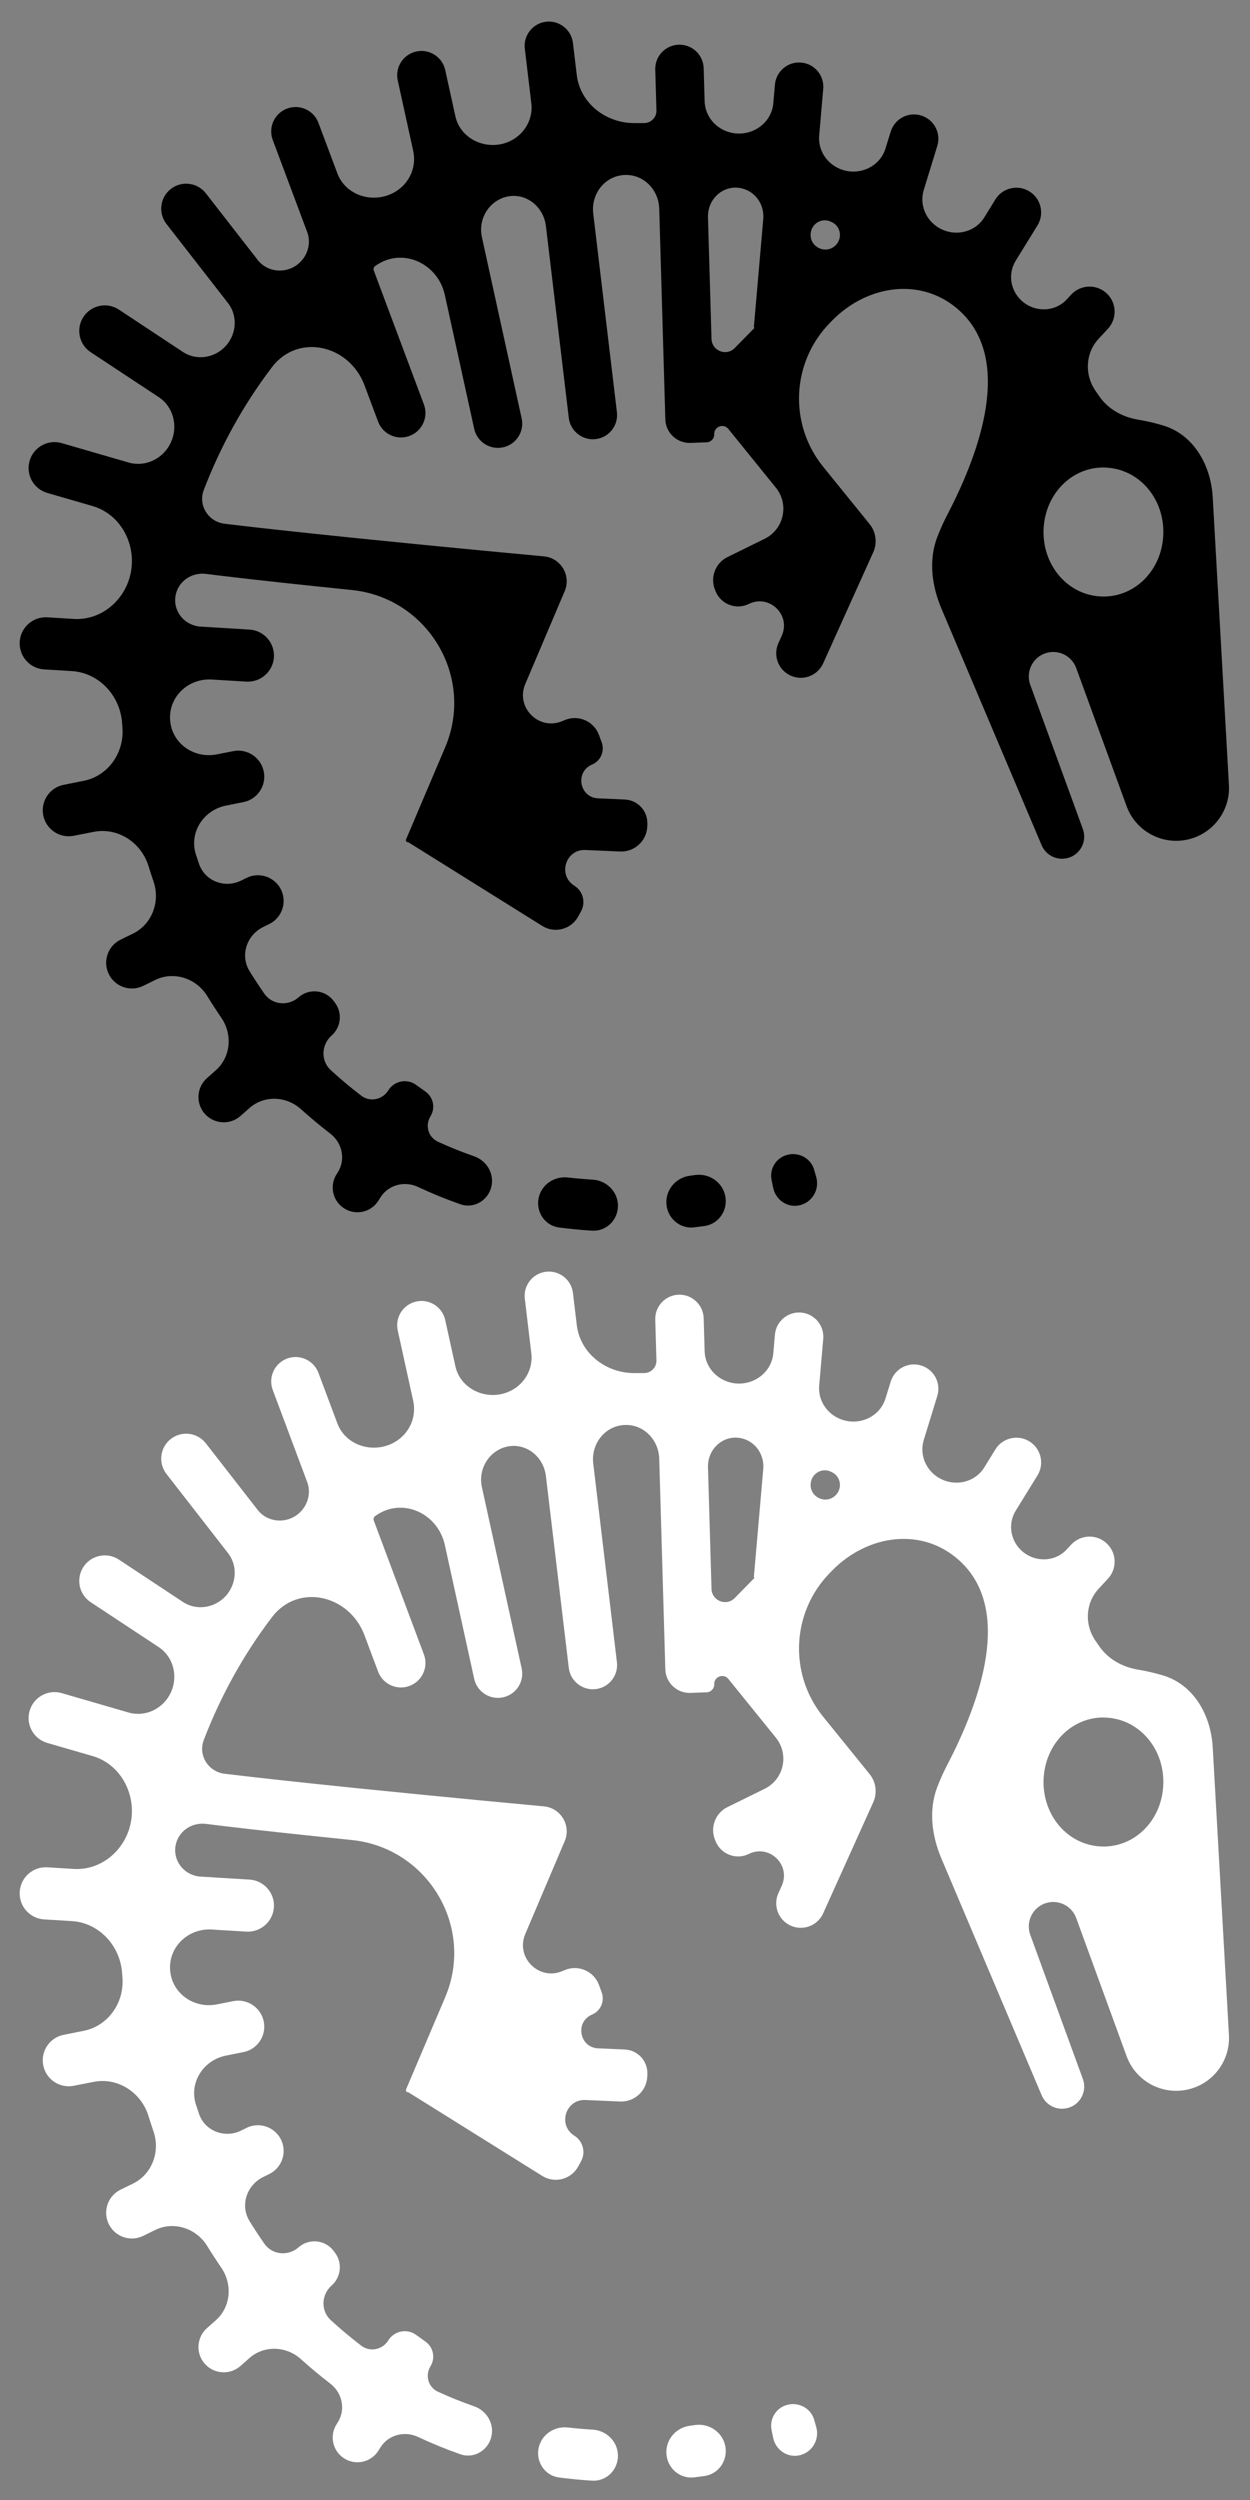 <svg width="34" height="68" fill="none" xmlns="http://www.w3.org/2000/svg" xmlns:xlink="http://www.w3.org/1999/xlink">
        <rect width="100%" height="100%" fill="#808080" stroke="none"/>
        <defs>
        <symbol id="icon">
<path d="M15.584 1.168C15.54 0.801 15.204 0.542 14.838 0.593C14.483 0.643 14.233 0.968 14.275 1.324L14.452 2.809C14.511 3.301 14.199 3.751 13.726 3.896C13.151 4.072 12.515 3.749 12.386 3.161L12.11 1.905C12.03 1.54 11.663 1.314 11.301 1.406C10.955 1.495 10.742 1.841 10.819 2.189L11.239 4.103C11.336 4.546 11.136 4.989 10.746 5.22C10.176 5.556 9.408 5.334 9.176 4.715L8.662 3.343C8.529 2.987 8.125 2.815 7.776 2.966C7.452 3.107 7.295 3.477 7.419 3.808L8.356 6.312C8.465 6.605 8.376 6.937 8.146 7.149C7.813 7.456 7.285 7.426 7.007 7.068L5.599 5.258C5.357 4.947 4.902 4.907 4.609 5.171C4.345 5.409 4.31 5.811 4.528 6.092L6.202 8.244C6.449 8.561 6.441 9.007 6.204 9.332C5.919 9.724 5.377 9.839 4.972 9.571L3.233 8.421C2.898 8.2 2.446 8.308 2.247 8.656C2.066 8.974 2.162 9.378 2.467 9.58L4.315 10.8C4.715 11.063 4.848 11.586 4.653 12.023C4.455 12.469 3.964 12.716 3.495 12.58L1.68 12.053C1.295 11.941 0.895 12.172 0.799 12.56C0.707 12.928 0.922 13.303 1.287 13.408L2.516 13.764C3.274 13.984 3.704 14.784 3.561 15.56C3.421 16.31 2.765 16.882 2.004 16.835L1.288 16.791C0.894 16.767 0.556 17.069 0.536 17.463C0.516 17.852 0.813 18.185 1.202 18.208L1.948 18.253C2.698 18.298 3.273 18.926 3.322 19.676C3.325 19.718 3.328 19.759 3.331 19.801C3.38 20.477 2.94 21.108 2.274 21.239L1.732 21.347C1.357 21.421 1.108 21.781 1.173 22.159C1.24 22.551 1.617 22.811 2.007 22.733L2.546 22.627C3.203 22.497 3.84 22.913 4.038 23.553C4.082 23.696 4.129 23.839 4.177 23.98C4.363 24.527 4.135 25.14 3.616 25.395L3.279 25.559C2.946 25.723 2.798 26.118 2.943 26.46C3.099 26.83 3.534 26.992 3.894 26.816L4.222 26.655C4.73 26.407 5.34 26.609 5.636 27.091C5.76 27.293 5.889 27.491 6.022 27.687C6.33 28.137 6.278 28.753 5.868 29.114L5.631 29.324C5.361 29.562 5.32 29.969 5.538 30.256C5.78 30.573 6.241 30.619 6.541 30.355L6.788 30.137C7.187 29.785 7.79 29.812 8.185 30.169C8.443 30.401 8.71 30.624 8.986 30.836C9.308 31.084 9.406 31.534 9.193 31.879L9.15 31.948C8.964 32.249 9.044 32.643 9.331 32.848C9.648 33.075 10.091 32.986 10.295 32.654L10.346 32.573C10.558 32.229 11 32.113 11.366 32.283C11.739 32.458 12.124 32.616 12.52 32.755C12.899 32.889 13.298 32.641 13.372 32.246C13.436 31.901 13.227 31.566 12.896 31.451C12.558 31.333 12.229 31.201 11.91 31.054C11.646 30.933 11.557 30.608 11.71 30.361C11.847 30.138 11.789 29.846 11.575 29.693L11.314 29.506C11.067 29.33 10.722 29.399 10.563 29.657C10.406 29.912 10.066 29.985 9.828 29.804C9.54 29.584 9.263 29.352 8.997 29.108C8.72 28.853 8.738 28.416 9.02 28.166C9.28 27.937 9.318 27.546 9.108 27.27L9.071 27.221C8.842 26.92 8.405 26.877 8.121 27.127C7.839 27.376 7.404 27.336 7.189 27.027C7.051 26.828 6.918 26.626 6.79 26.419C6.525 25.991 6.706 25.437 7.159 25.215L7.323 25.134C7.657 24.971 7.804 24.575 7.66 24.233C7.503 23.864 7.068 23.701 6.708 23.878L6.558 23.952C6.113 24.17 5.575 23.967 5.414 23.499C5.385 23.415 5.357 23.331 5.33 23.246C5.136 22.648 5.531 22.035 6.147 21.912L6.619 21.818C6.995 21.744 7.243 21.384 7.178 21.006C7.111 20.614 6.734 20.354 6.344 20.431L5.9 20.519C5.275 20.643 4.67 20.22 4.627 19.584C4.583 18.949 5.125 18.444 5.761 18.483L6.7 18.54C7.093 18.563 7.43 18.262 7.451 17.869C7.471 17.481 7.174 17.148 6.786 17.125L5.458 17.044C5.029 17.018 4.706 16.64 4.773 16.215C4.834 15.82 5.209 15.559 5.605 15.61C5.718 15.624 5.837 15.639 5.962 15.654C6.971 15.777 8.276 15.916 9.567 16.048C11.636 16.259 12.921 18.411 12.109 20.326L11.421 21.945L11.045 22.831C11.03 22.867 11.055 22.907 11.094 22.909C11.104 22.91 11.113 22.913 11.121 22.918L14.749 25.185C15.089 25.398 15.538 25.279 15.729 24.926L15.805 24.786C15.937 24.542 15.857 24.238 15.621 24.09C15.164 23.805 15.383 23.097 15.922 23.12L16.866 23.161C17.259 23.178 17.591 22.872 17.606 22.479L17.608 22.412C17.621 22.059 17.347 21.762 16.994 21.747L16.269 21.715C15.76 21.693 15.634 20.996 16.103 20.797C16.338 20.698 16.453 20.432 16.366 20.192L16.293 19.993C16.155 19.615 15.729 19.43 15.36 19.587L15.295 19.614C14.659 19.884 14.017 19.242 14.287 18.606L15.337 16.133L15.36 16.08C15.54 15.653 15.254 15.175 14.793 15.133C14.793 15.133 14.793 15.133 14.793 15.133C14.792 15.133 12.264 14.9 9.69 14.637C8.403 14.505 7.104 14.367 6.109 14.246C5.665 14.192 5.383 13.745 5.543 13.327C5.993 12.153 6.607 11.027 7.396 9.989C8.108 9.051 9.503 9.378 9.915 10.481L10.284 11.467C10.417 11.824 10.823 11.996 11.172 11.844C11.497 11.703 11.654 11.332 11.53 11.001L10.167 7.359C10.151 7.316 10.164 7.266 10.201 7.239C10.925 6.709 11.908 7.149 12.1 8.025L12.898 11.663C12.978 12.028 13.344 12.254 13.706 12.162C14.052 12.075 14.266 11.729 14.189 11.38L13.107 6.448C13.008 5.996 13.255 5.53 13.691 5.377C14.236 5.187 14.781 5.577 14.849 6.15L15.471 11.367C15.515 11.733 15.851 11.992 16.216 11.942C16.572 11.893 16.823 11.568 16.78 11.211L16.136 5.807C16.072 5.268 16.46 4.774 17.003 4.759C17.515 4.745 17.916 5.165 17.931 5.677L18.097 11.407C18.108 11.772 18.414 12.059 18.779 12.047L19.219 12.031C19.338 12.027 19.431 11.928 19.427 11.809C19.422 11.603 19.681 11.507 19.811 11.667L21.104 13.265C21.471 13.719 21.323 14.397 20.799 14.655L19.787 15.153C19.454 15.317 19.307 15.713 19.453 16.055L19.469 16.093C19.617 16.442 20.028 16.595 20.369 16.427C20.925 16.153 21.518 16.726 21.264 17.291L21.172 17.495C21.027 17.817 21.158 18.196 21.471 18.36C21.811 18.539 22.232 18.394 22.39 18.043L23.748 15.031L23.752 15.023C23.867 14.769 23.829 14.472 23.653 14.255L22.389 12.694C21.448 11.531 21.528 9.847 22.576 8.779L22.635 8.719C23.598 7.737 25.086 7.524 26.101 8.452C27.547 9.774 26.673 12.264 25.767 14.001C25.667 14.193 25.576 14.395 25.494 14.607C25.253 15.238 25.345 15.936 25.609 16.558L28.333 22.991C28.441 23.245 28.707 23.393 28.979 23.351C29.355 23.294 29.584 22.907 29.454 22.55L28.023 18.627C27.902 18.294 28.063 17.924 28.389 17.786C28.74 17.638 29.143 17.813 29.273 18.171L30.643 21.926C30.877 22.57 31.535 22.958 32.212 22.853C32.943 22.74 33.468 22.091 33.427 21.353L32.986 13.525C32.937 12.656 32.472 11.824 31.638 11.573C31.413 11.505 31.186 11.453 30.958 11.415C30.536 11.346 30.142 11.131 29.9 10.778C29.866 10.729 29.833 10.681 29.799 10.632C29.496 10.198 29.52 9.608 29.88 9.218L30.137 8.94C30.379 8.677 30.378 8.272 30.134 8.012C29.863 7.722 29.404 7.724 29.135 8.015L29.015 8.145C28.677 8.51 28.096 8.499 27.749 8.142C27.474 7.859 27.42 7.428 27.627 7.092L28.219 6.132C28.405 5.83 28.325 5.436 28.036 5.23C27.719 5.005 27.277 5.094 27.073 5.426L26.774 5.912C26.498 6.36 25.887 6.458 25.462 6.148C25.153 5.923 25.014 5.53 25.127 5.165L25.494 3.971C25.599 3.632 25.418 3.27 25.083 3.151C24.727 3.024 24.338 3.22 24.227 3.581L24.085 4.04C23.922 4.568 23.313 4.811 22.811 4.579C22.465 4.419 22.248 4.066 22.282 3.686L22.392 2.416C22.423 2.057 22.16 1.739 21.801 1.703C21.435 1.666 21.11 1.936 21.078 2.302L21.034 2.809C20.986 3.359 20.445 3.726 19.905 3.613C19.491 3.527 19.178 3.178 19.166 2.755L19.14 1.855C19.129 1.491 18.824 1.204 18.46 1.216C18.097 1.228 17.812 1.531 17.823 1.894L17.855 3.005C17.861 3.195 17.704 3.35 17.513 3.348C17.429 3.347 17.346 3.347 17.262 3.348C16.484 3.354 15.78 2.812 15.688 2.039L15.584 1.168ZM19.257 5.907C19.243 5.396 19.699 4.998 20.194 5.128C20.56 5.224 20.793 5.576 20.761 5.953L20.505 8.897C20.504 8.902 20.508 8.906 20.513 8.907C20.521 8.907 20.524 8.917 20.519 8.922L19.984 9.467C19.757 9.699 19.363 9.544 19.353 9.22L19.257 5.907ZM22.05 6.352C22.073 6.079 22.359 5.911 22.605 6.032C22.615 6.037 22.624 6.042 22.634 6.046C22.871 6.164 22.918 6.478 22.733 6.668C22.47 6.935 22.017 6.726 22.05 6.352ZM29.961 12.716C30.016 12.715 30.072 12.717 30.128 12.721C31.034 12.79 31.703 13.62 31.639 14.594C31.576 15.569 30.805 16.29 29.899 16.221C28.993 16.153 28.325 15.322 28.388 14.348C28.448 13.434 29.13 12.743 29.961 12.716ZM22.144 31.815C22.054 31.499 21.713 31.323 21.398 31.416C21.104 31.502 20.926 31.795 20.987 32.096L21.029 32.304C21.101 32.654 21.444 32.875 21.787 32.774C22.108 32.679 22.293 32.34 22.202 32.018L22.144 31.815ZM19.727 32.53C19.651 32.152 19.286 31.907 18.905 31.961C18.859 31.967 18.813 31.974 18.767 31.98C18.399 32.028 18.117 32.339 18.125 32.71C18.132 33.116 18.479 33.433 18.882 33.384C18.974 33.373 19.067 33.361 19.16 33.348C19.551 33.294 19.805 32.917 19.727 32.53ZM15.445 32.028C15.071 31.985 14.718 32.229 14.648 32.599C14.578 32.975 14.827 33.339 15.207 33.388C15.502 33.426 15.802 33.455 16.106 33.474C16.497 33.498 16.815 33.176 16.808 32.784C16.801 32.408 16.495 32.108 16.119 32.086C15.891 32.072 15.666 32.053 15.445 32.028Z" />
        </symbol>
    </defs>
    <use xlink:href="#icon" x="0" y="0" fill="black" />
    <use xlink:href="#icon" x="0" y="34" fill="white" />
</svg>
